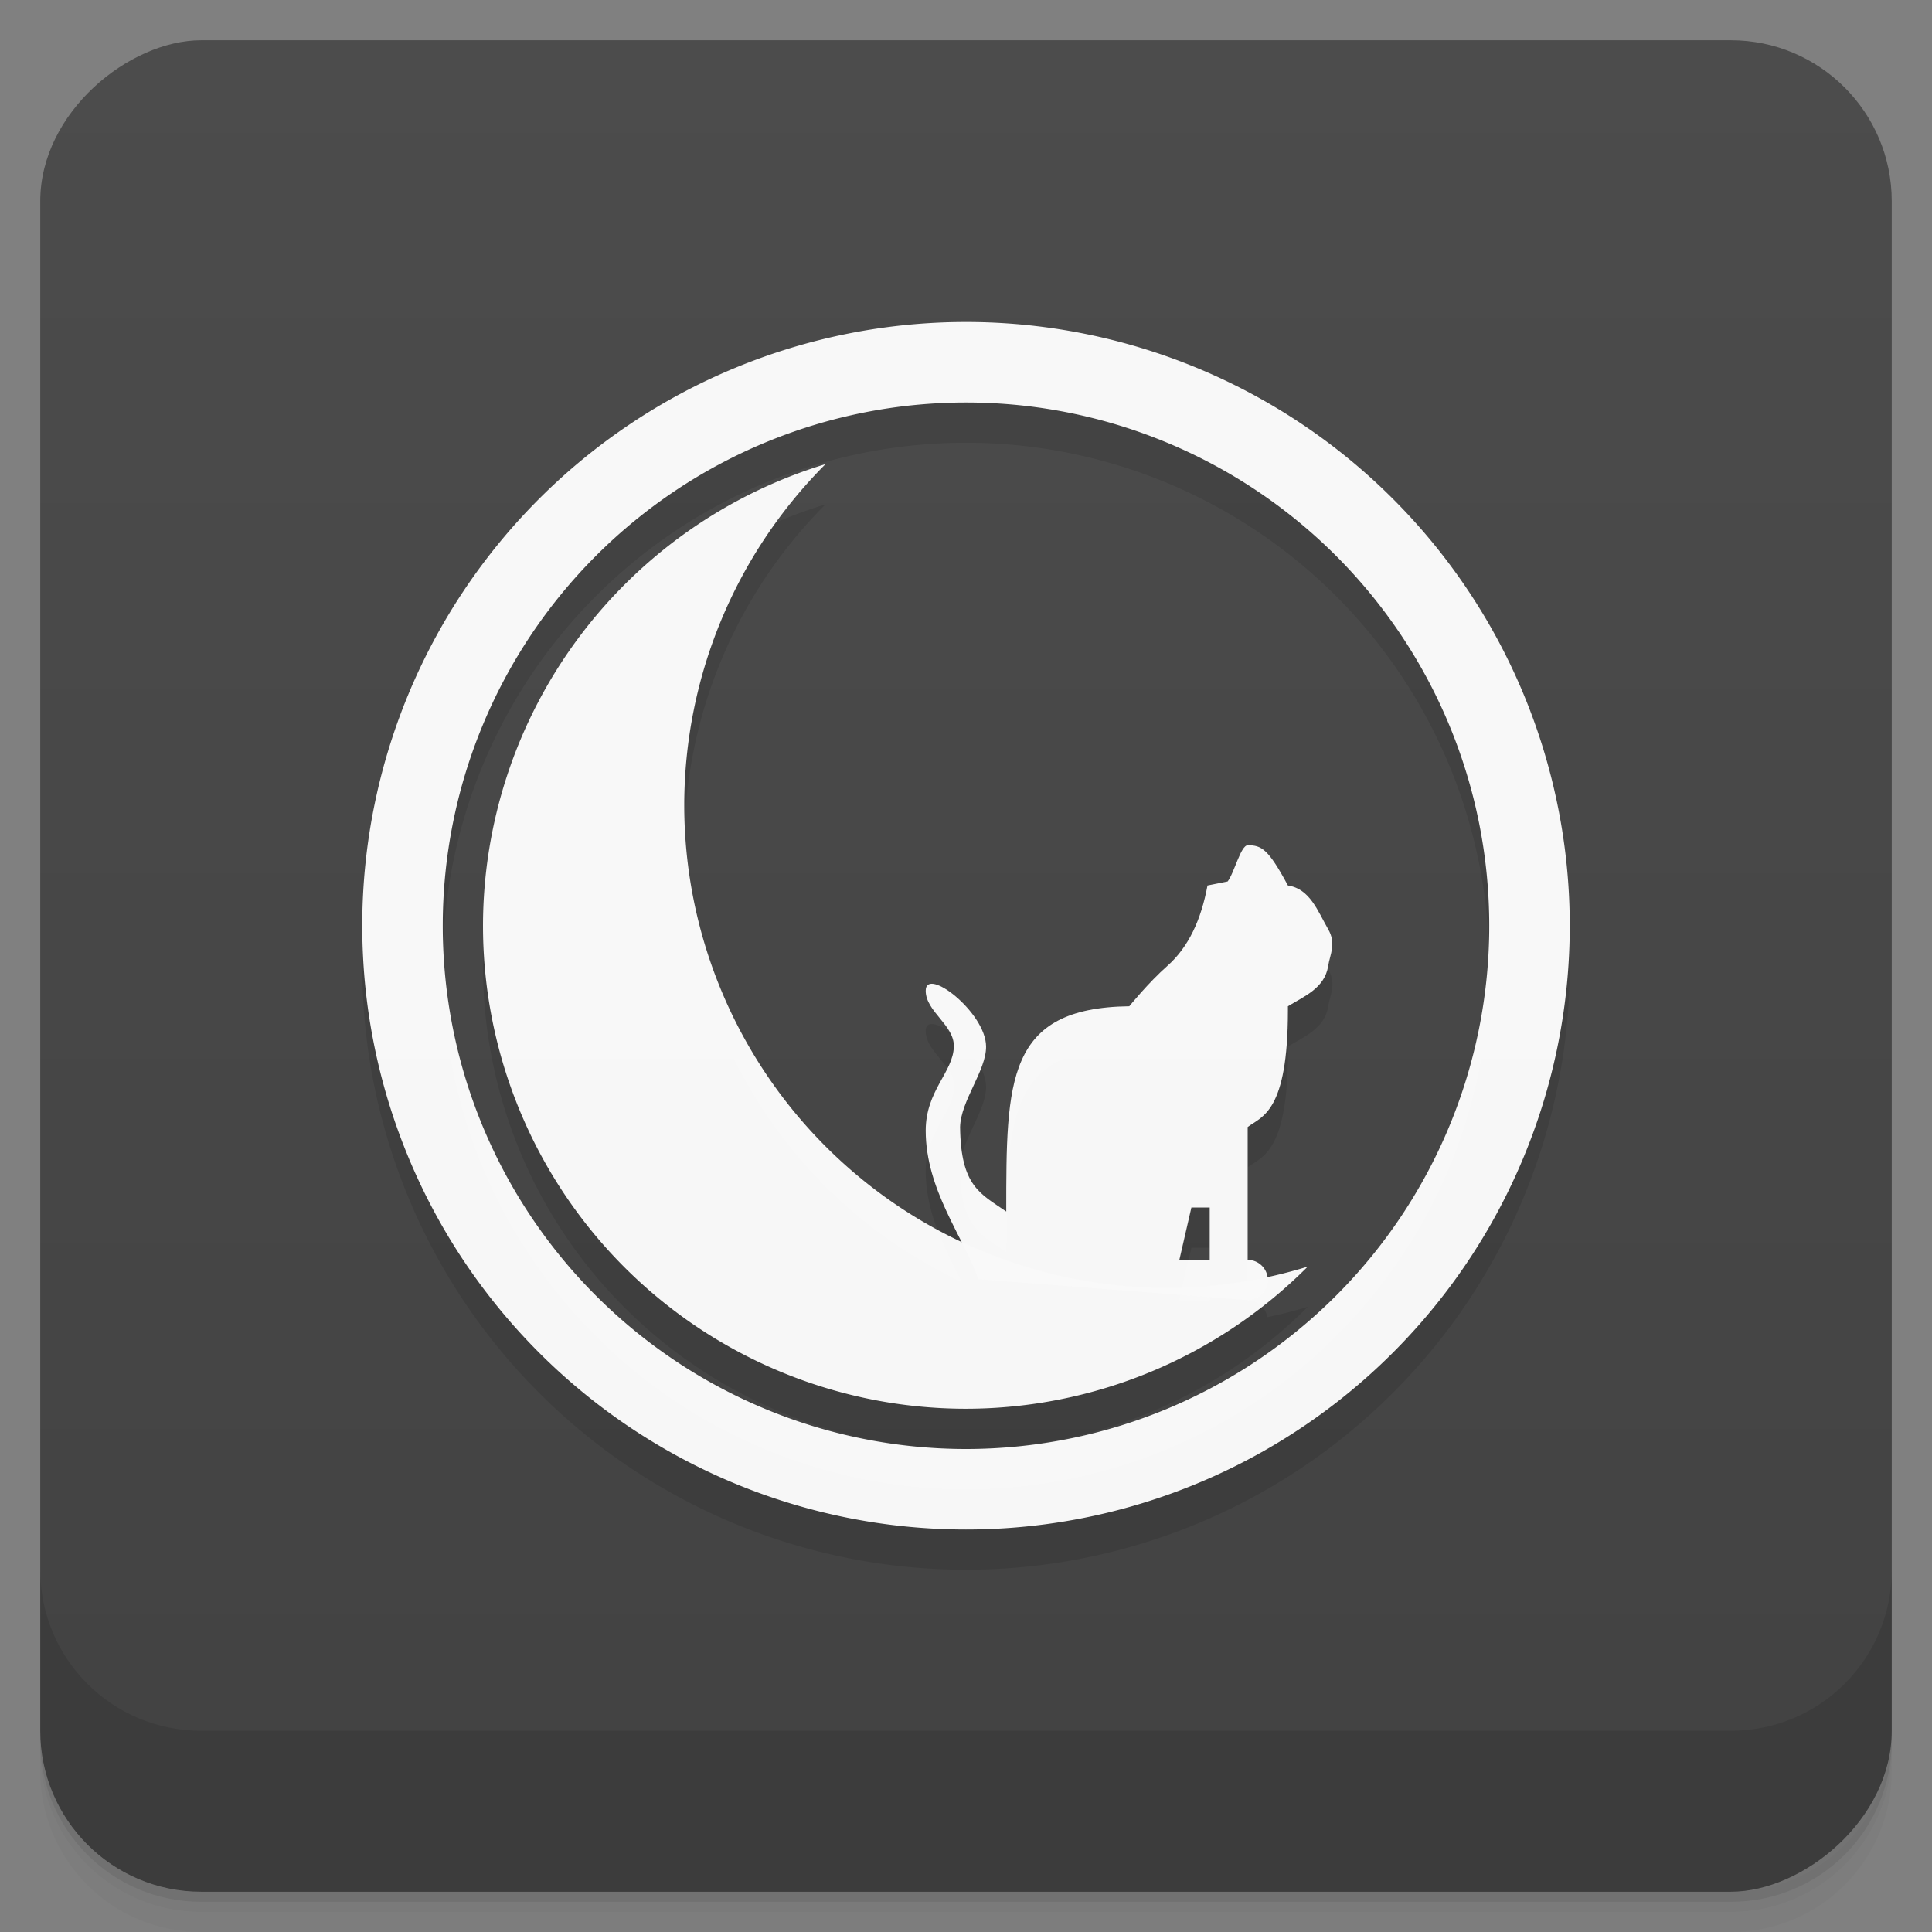 <svg version="1.1" viewBox="0 0 48 48" xmlns="http://www.w3.org/2000/svg">
 <rect x="0" y="0" width="48" height="48" fill="#808080" stroke="none"/>
 <defs>
  <linearGradient id="linearGradient5147" x1="1" x2="47" gradientTransform="translate(-1052.4)" gradientUnits="userSpaceOnUse">
   <stop style="stop-color:#424242" offset="0"/>
   <stop style="stop-color:#4c4c4c" offset="1"/>
  </linearGradient>
 </defs>
 <g transform="translate(0 -1004.4)">
  <g transform="translate(0 1004.4)">
   <path d="m1 43v0.25c0 2.216 1.784 4 4 4h38c2.216 0 4-1.784 4-4v-0.25c0 2.216-1.784 4-4 4h-38c-2.216 0-4-1.784-4-4zm0 0.5v0.5c0 2.216 1.784 4 4 4h38c2.216 0 4-1.784 4-4v-0.5c0 2.216-1.784 4-4 4h-38c-2.216 0-4-1.784-4-4z" style="opacity:.02"/>
   <path d="m1 43.25v0.25c0 2.216 1.784 4 4 4h38c2.216 0 4-1.784 4-4v-0.25c0 2.216-1.784 4-4 4h-38c-2.216 0-4-1.784-4-4z" style="opacity:.05"/>
   <path d="m1 43v0.25c0 2.216 1.784 4 4 4h38c2.216 0 4-1.784 4-4v-0.25c0 2.216-1.784 4-4 4h-38c-2.216 0-4-1.784-4-4z" style="opacity:.1"/>
  </g>
  <rect transform="rotate(-90)" x="-1051.4" y="1" width="46" height="46" rx="4" style="fill:url(#linearGradient5147)"/>
  <g transform="translate(0 1004.4)">
   <g transform="translate(0 -1004.4)">
    <path d="m1 1043.4v4c0 2.216 1.784 4 4 4h38c2.216 0 4-1.784 4-4v-4c0 2.216-1.784 4-4 4h-38c-2.216 0-4-1.784-4-4z" style="opacity:.1"/>
   </g>
  </g>
  <g transform="translate(55.501 1007.9)">
   <g transform="translate(1,1)"></g>
  </g>
 </g>
 <path d="m24 9a15 15 0 0 0-15 15 15 15 0 0 0 15 15 15 15 0 0 0 15-15 15 15 0 0 0-15-15zm0 2a13 13 0 0 1 13 13 13 13 0 0 1-13 13 13 13 0 0 1-13-13 13 13 0 0 1 13-13zm-3.49 1.531a12 12 0 0 0-8.51 11.469 12 12 0 0 0 12 12 12 12 0 0 0 8.49-3.531 12 12 0 0 1-1.006 0.256c-0.038-0.239-0.235-0.424-0.484-0.424v-3.301c0.356-0.266 1-0.367 1-2.9v-0.1c0.398-0.245 0.913-0.445 1-1 0.046-0.295 0.208-0.551 0-0.914-0.262-0.456-0.453-1.004-1-1.086-0.491-0.914-0.657-1-1-1-0.175 0-0.336 0.693-0.5 0.9l-0.5 0.1c-0.157 0.843-0.465 1.527-1 2-0.467 0.412-0.943 1-0.943 1-3.057 0.039-3.057 1.841-3.057 5.1-0.65-0.448-1.13-0.631-1.147-2.1 0.016-0.653 0.651-1.403 0.646-2-0.006-0.848-1.5-2.001-1.5-1.385 0 0.518 0.711 0.851 0.699 1.385-0.014 0.639-0.699 1.092-0.699 2.09 0 1.048 0.474 1.936 0.885 2.75a12 12 0 0 1-6.885-10.84 12 12 0 0 1 3.51-8.469zm9.09 18.469h0.455v1.301h-0.754z" style="fill-opacity:.991;opacity:.1"/>
 <path d="m24 8a15 15 0 0 0-15 15 15 15 0 0 0 15 15 15 15 0 0 0 15-15 15 15 0 0 0-15-15zm0 2a13 13 0 0 1 13 13 13 13 0 0 1-13 13 13 13 0 0 1-13-13 13 13 0 0 1 13-13zm-3.49 1.531a12 12 0 0 0-8.51 11.469 12 12 0 0 0 12 12 12 12 0 0 0 8.49-3.531 12 12 0 0 1-3.49 0.531 12 12 0 0 1-12-12 12 12 0 0 1 3.51-8.469z" style="fill-opacity:.991;fill:#f9f9f9"/>
 <path d="m31 21c-0.175 0-0.336 0.693-0.5 0.9l-0.5 0.1c-0.157 0.843-0.465 1.527-1 2-0.467 0.412-0.943 1-0.943 1-3.057 0.039-3.057 1.841-3.057 5.1-0.65-0.448-1.13-0.631-1.147-2.1 0.016-0.653 0.651-1.403 0.646-2-0.006-0.848-1.5-2.001-1.5-1.385 0 0.518 0.711 0.851 0.699 1.385-0.014 0.639-0.699 1.092-0.699 2.09 0 1.465 0.928 2.623 1.31 3.693l6.689 0.518c0.276 0 0.5-0.224 0.5-0.5s-0.224-0.5-0.5-0.5v-3.301c0.356-0.266 1-0.367 1-2.9v-0.1c0.398-0.245 0.913-0.445 1-1 0.046-0.295 0.208-0.551 0-0.914-0.262-0.456-0.453-1.004-1-1.086-0.491-0.914-0.657-1-1-1zm-1.4 9h0.455v1.301h-0.754z" style="fill-opacity:.991;fill:#f9f9f9"/>
</svg>
